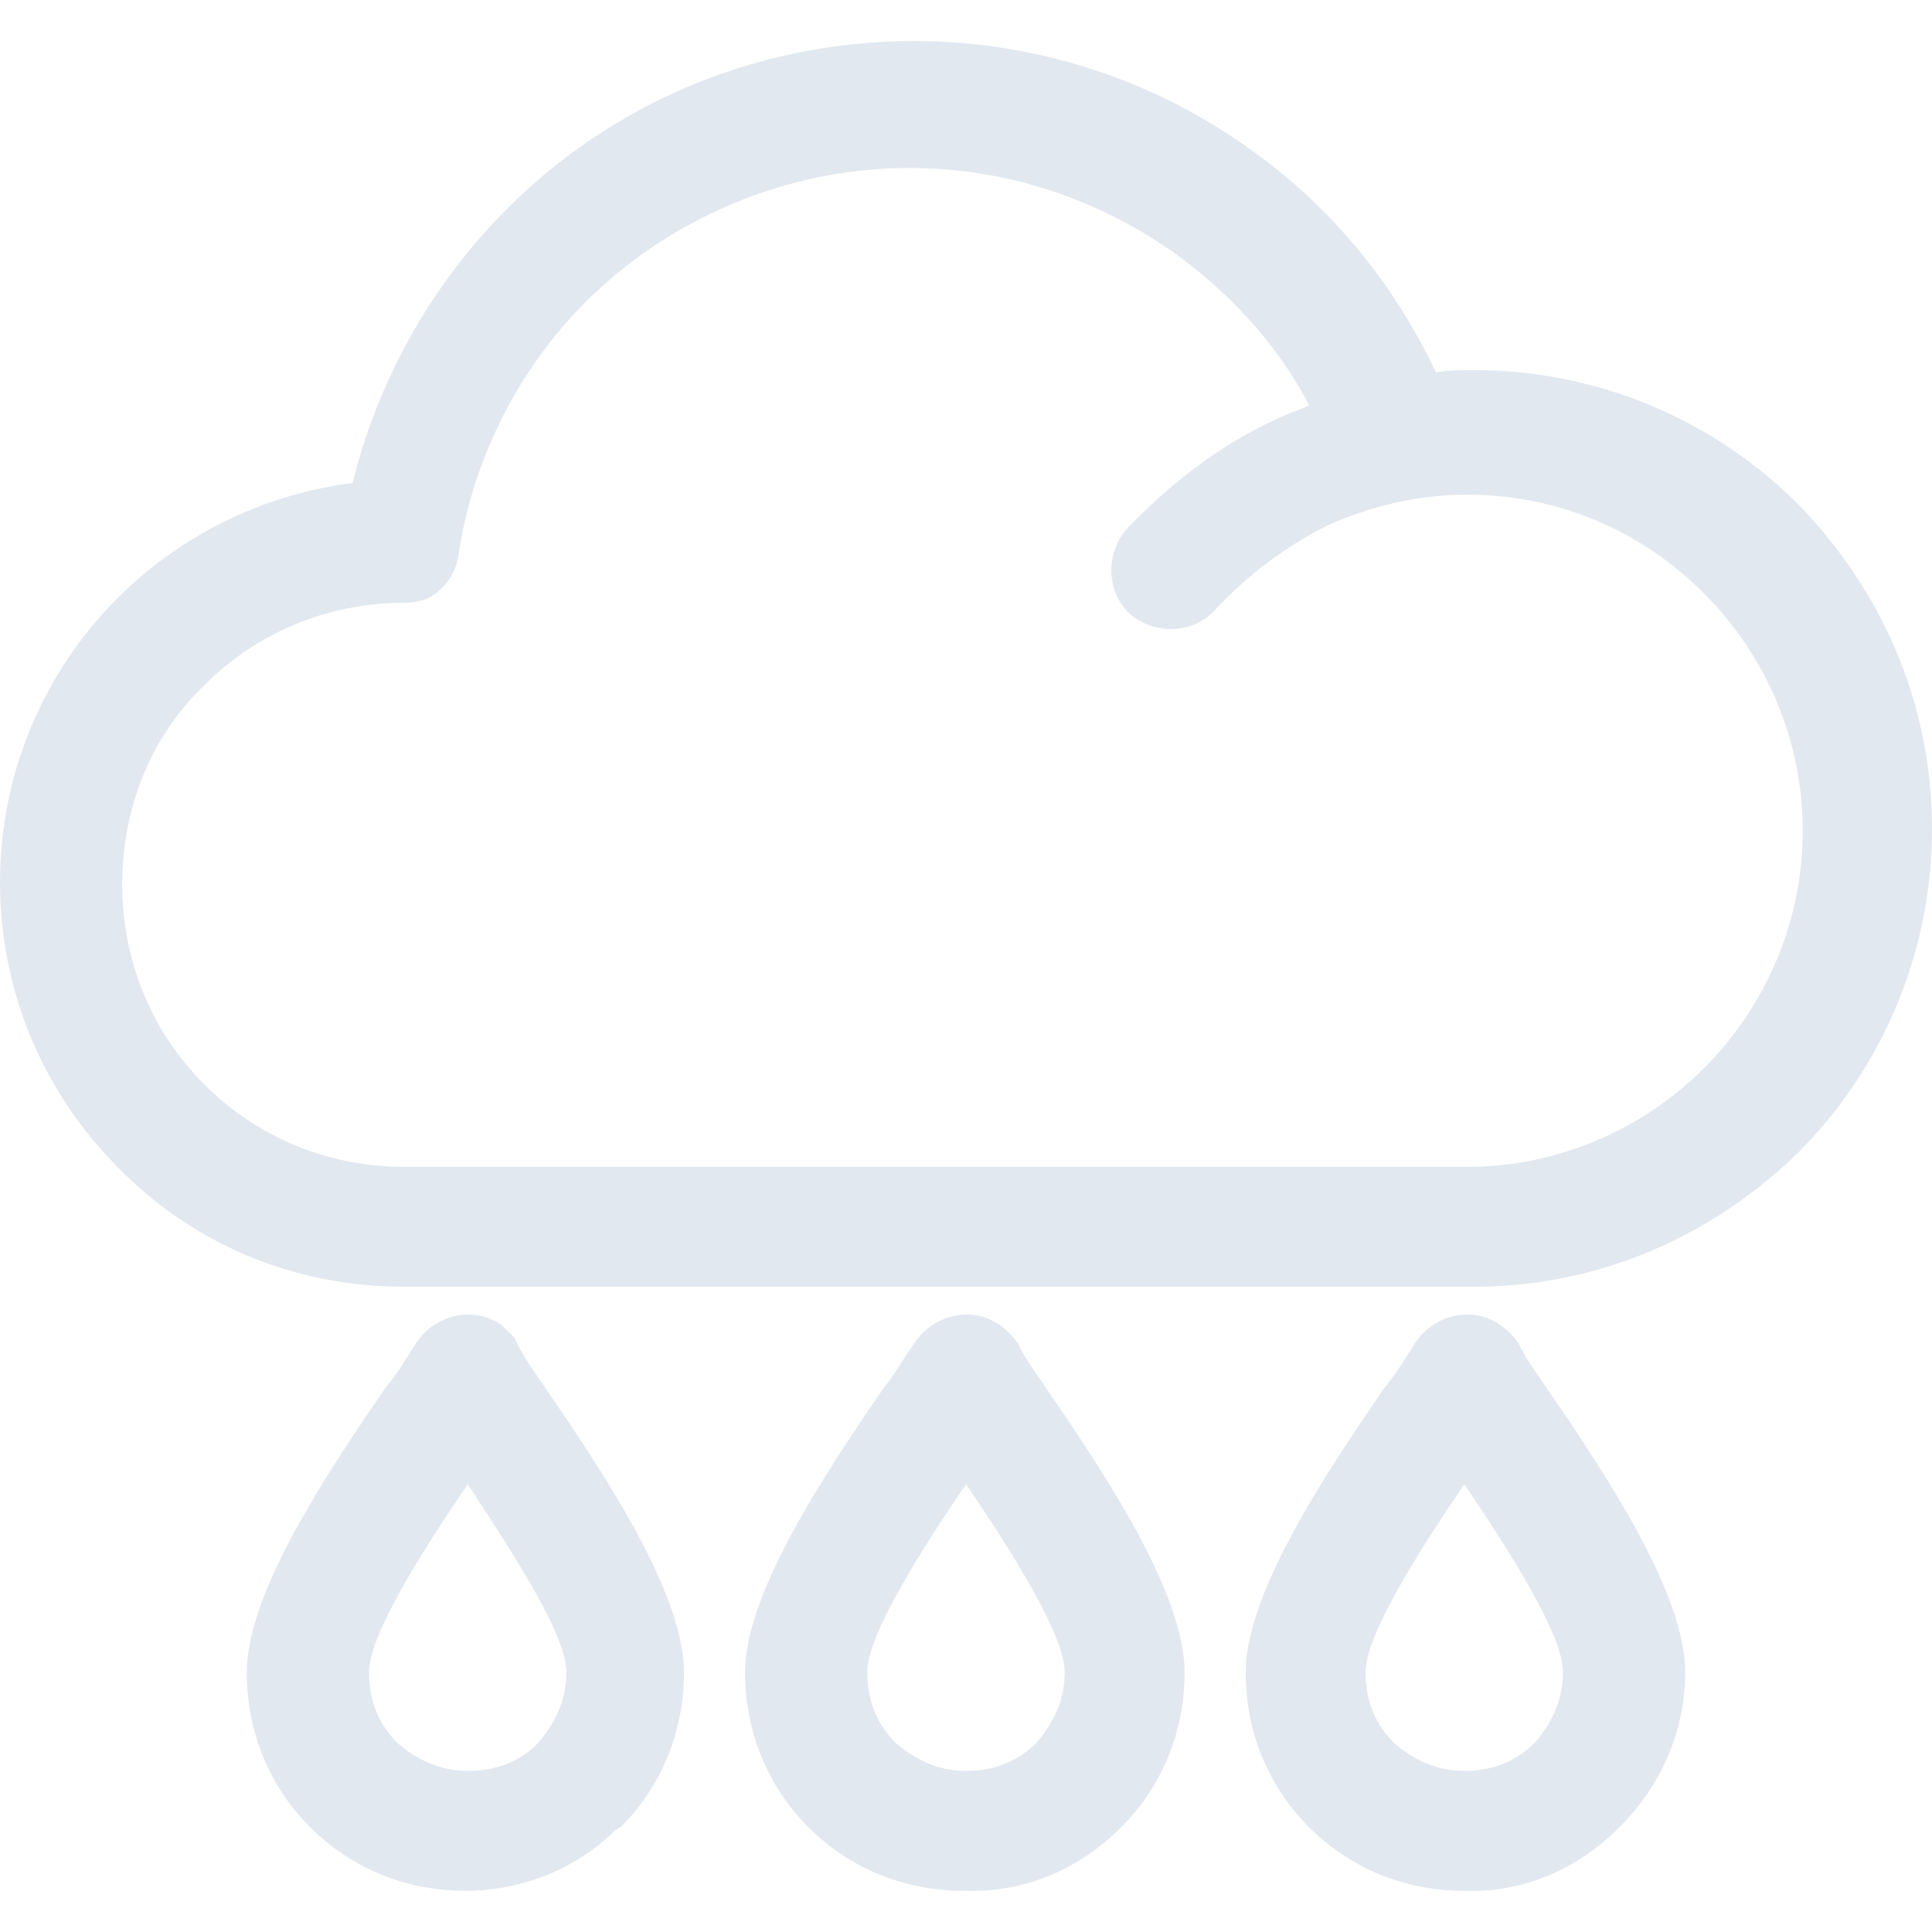 <?xml version="1.0" encoding="iso-8859-1"?>
<!-- Generator: Adobe Illustrator 19.0.0, SVG Export Plug-In . SVG Version: 6.00 Build 0)  -->
<svg version="1.1" id="Capa_1" xmlns="http://www.w3.org/2000/svg" xmlns:xlink="http://www.w3.org/1999/xlink" x="0px" y="0px"
	 viewBox="0 0 328.8 328.8" style="enable-background:new 0 0 328.8 328.8;" xml:space="preserve">
<g>
	<g>
		<path fill="#e2e8f0" d="M306,85.787c-14-14-33.6-22.8-55.2-22.8c-2,0-4.4,0-6.4,0.4c-7.6-16-18.8-29.2-32.8-38.8c-16-11.2-35.6-17.6-56-17.6
			c-24.4,0-46.8,8.8-64,23.6c-15.2,13.2-26.4,30.8-31.6,51.6c-15.6,2-29.6,9.2-40,19.6c-12.4,12.4-20,29.6-20,48.4s7.6,36,20,48.4
			c12.4,12.8,29.6,20.4,48.8,20.4h182c21.6,0,40.8-8.8,55.2-22.8c14-14,22.8-33.6,22.8-55.2C328.8,119.387,320,100.187,306,85.787z
			 M290,181.787c-10.4,10.4-24.8,16.8-40.4,16.8H68.8c-13.2,0-25.2-5.2-34-14c-8.8-8.8-14-20.8-14-34c0-13.6,5.2-25.6,14-34
			c8.8-8.8,20.8-14,34-14c1.6,0,3.6-0.4,4.8-1.2c2.4-1.6,4-4,4.4-6.8c2.8-18.8,12.4-35.6,26-47.2c13.6-11.6,31.6-18.8,50.8-18.8
			c16.4,0,31.6,5.2,44.4,14c9.6,6.8,18,15.6,23.6,26.4c-1.6,0.8-3.2,1.2-4.8,2c-10,4.4-18.8,11.2-26.4,19.2
			c-3.6,4.4-3.2,10.8,0.8,14.4c4.4,3.6,10.8,3.2,14.4-0.8c5.6-6,12-10.8,19.2-14.4c7.2-3.2,15.2-5.2,23.6-5.2c16,0,30,6.4,40.4,16.8
			c10.4,10.4,16.8,24.8,16.8,40.4S300.4,171.387,290,181.787z"/>
	</g>
</g>
<g>
	<g>
		<path fill="#e2e8f0" d="M178,236.187c-1.6-2.4-3.2-4.4-4.8-7.6c-0.8-1.2-2-2.4-3.2-3.2c-4.8-3.2-11.2-1.6-14.4,3.2c-2,2.8-3.2,5.2-5.2,7.6
			c-9.6,14-23.6,34.8-23.6,48.4c0,10.4,4,19.6,10.8,26.4c6.8,6.8,16,10.8,26.4,10.8c10.8,0.4,20-4,26.8-10.8
			c6.8-6.8,10.8-16,10.8-26.4C201.6,270.987,187.6,250.187,178,236.187z M176.4,296.587c-3.2,3.2-7.2,4.8-12,4.8s-8.8-2-12-4.8
			c-3.2-3.2-4.8-7.2-4.8-12c0-6.4,9.2-20.8,16.8-32c7.6,11.2,16.8,25.6,16.8,32C181.2,289.387,179.2,293.387,176.4,296.587z"/>
	</g>
</g>
<g>
	<g>
		<path fill="#e2e8f0" d="M263.2,236.187c-1.6-2.4-3.2-4.4-4.8-7.6c-0.8-1.2-2-2.4-3.2-3.2c-4.8-3.2-11.2-1.6-14.4,3.2c-2,3.2-3.2,5.2-5.2,7.6
			c-9.6,14-23.6,34.8-23.6,48.4c0,10.4,4,19.6,10.8,26.4s16,10.8,26.4,10.8c10.4,0.4,19.6-4,26.4-10.8c6.8-6.8,11.2-16,11.2-26.4
			C286.8,270.987,272.8,250.187,263.2,236.187z M261.2,296.587c-3.2,3.2-7.2,4.8-12,4.8s-8.8-2-12-4.8c-3.2-3.2-4.8-7.2-4.8-12
			c0-6.4,9.2-20.8,16.8-32c7.6,11.2,16.8,25.6,16.8,32C266,289.387,264,293.387,261.2,296.587z"/>
	</g>
</g>
<g>
	<g>
		<path fill="#e2e8f0" d="M92.8,236.187c-1.6-2.4-3.2-4.4-4.8-7.6c-0.4-1.2-1.6-2-2.8-3.2c-4.8-3.2-11.2-1.6-14.4,3.2c-2,3.2-3.2,5.2-5.2,7.6
			c-9.6,14-23.6,34.8-23.6,48.4c0,10.4,4,19.6,10.8,26.4s16,10.8,26.4,10.8c10,0,19.2-4,25.6-10.4c0.4,0,0.4-0.4,0.8-0.4
			c6.8-6.8,10.8-16,10.8-26.4C116.4,270.987,102.4,250.187,92.8,236.187z M91.6,296.587l-0.4,0.4c-2.8,2.8-6.8,4.4-11.6,4.4
			s-8.8-2-12-4.8c-3.2-3.2-4.8-7.2-4.8-12c0-6.4,9.2-20.8,16.8-32c7.6,11.6,16.8,25.6,16.8,32
			C96.4,289.387,94.4,293.387,91.6,296.587z"/>
	</g>
</g>
<g>
</g>
<g>
</g>
<g>
</g>
<g>
</g>
<g>
</g>
<g>
</g>
<g>
</g>
<g>
</g>
<g>
</g>
<g>
</g>
<g>
</g>
<g>
</g>
<g>
</g>
<g>
</g>
<g>
</g>
</svg>
